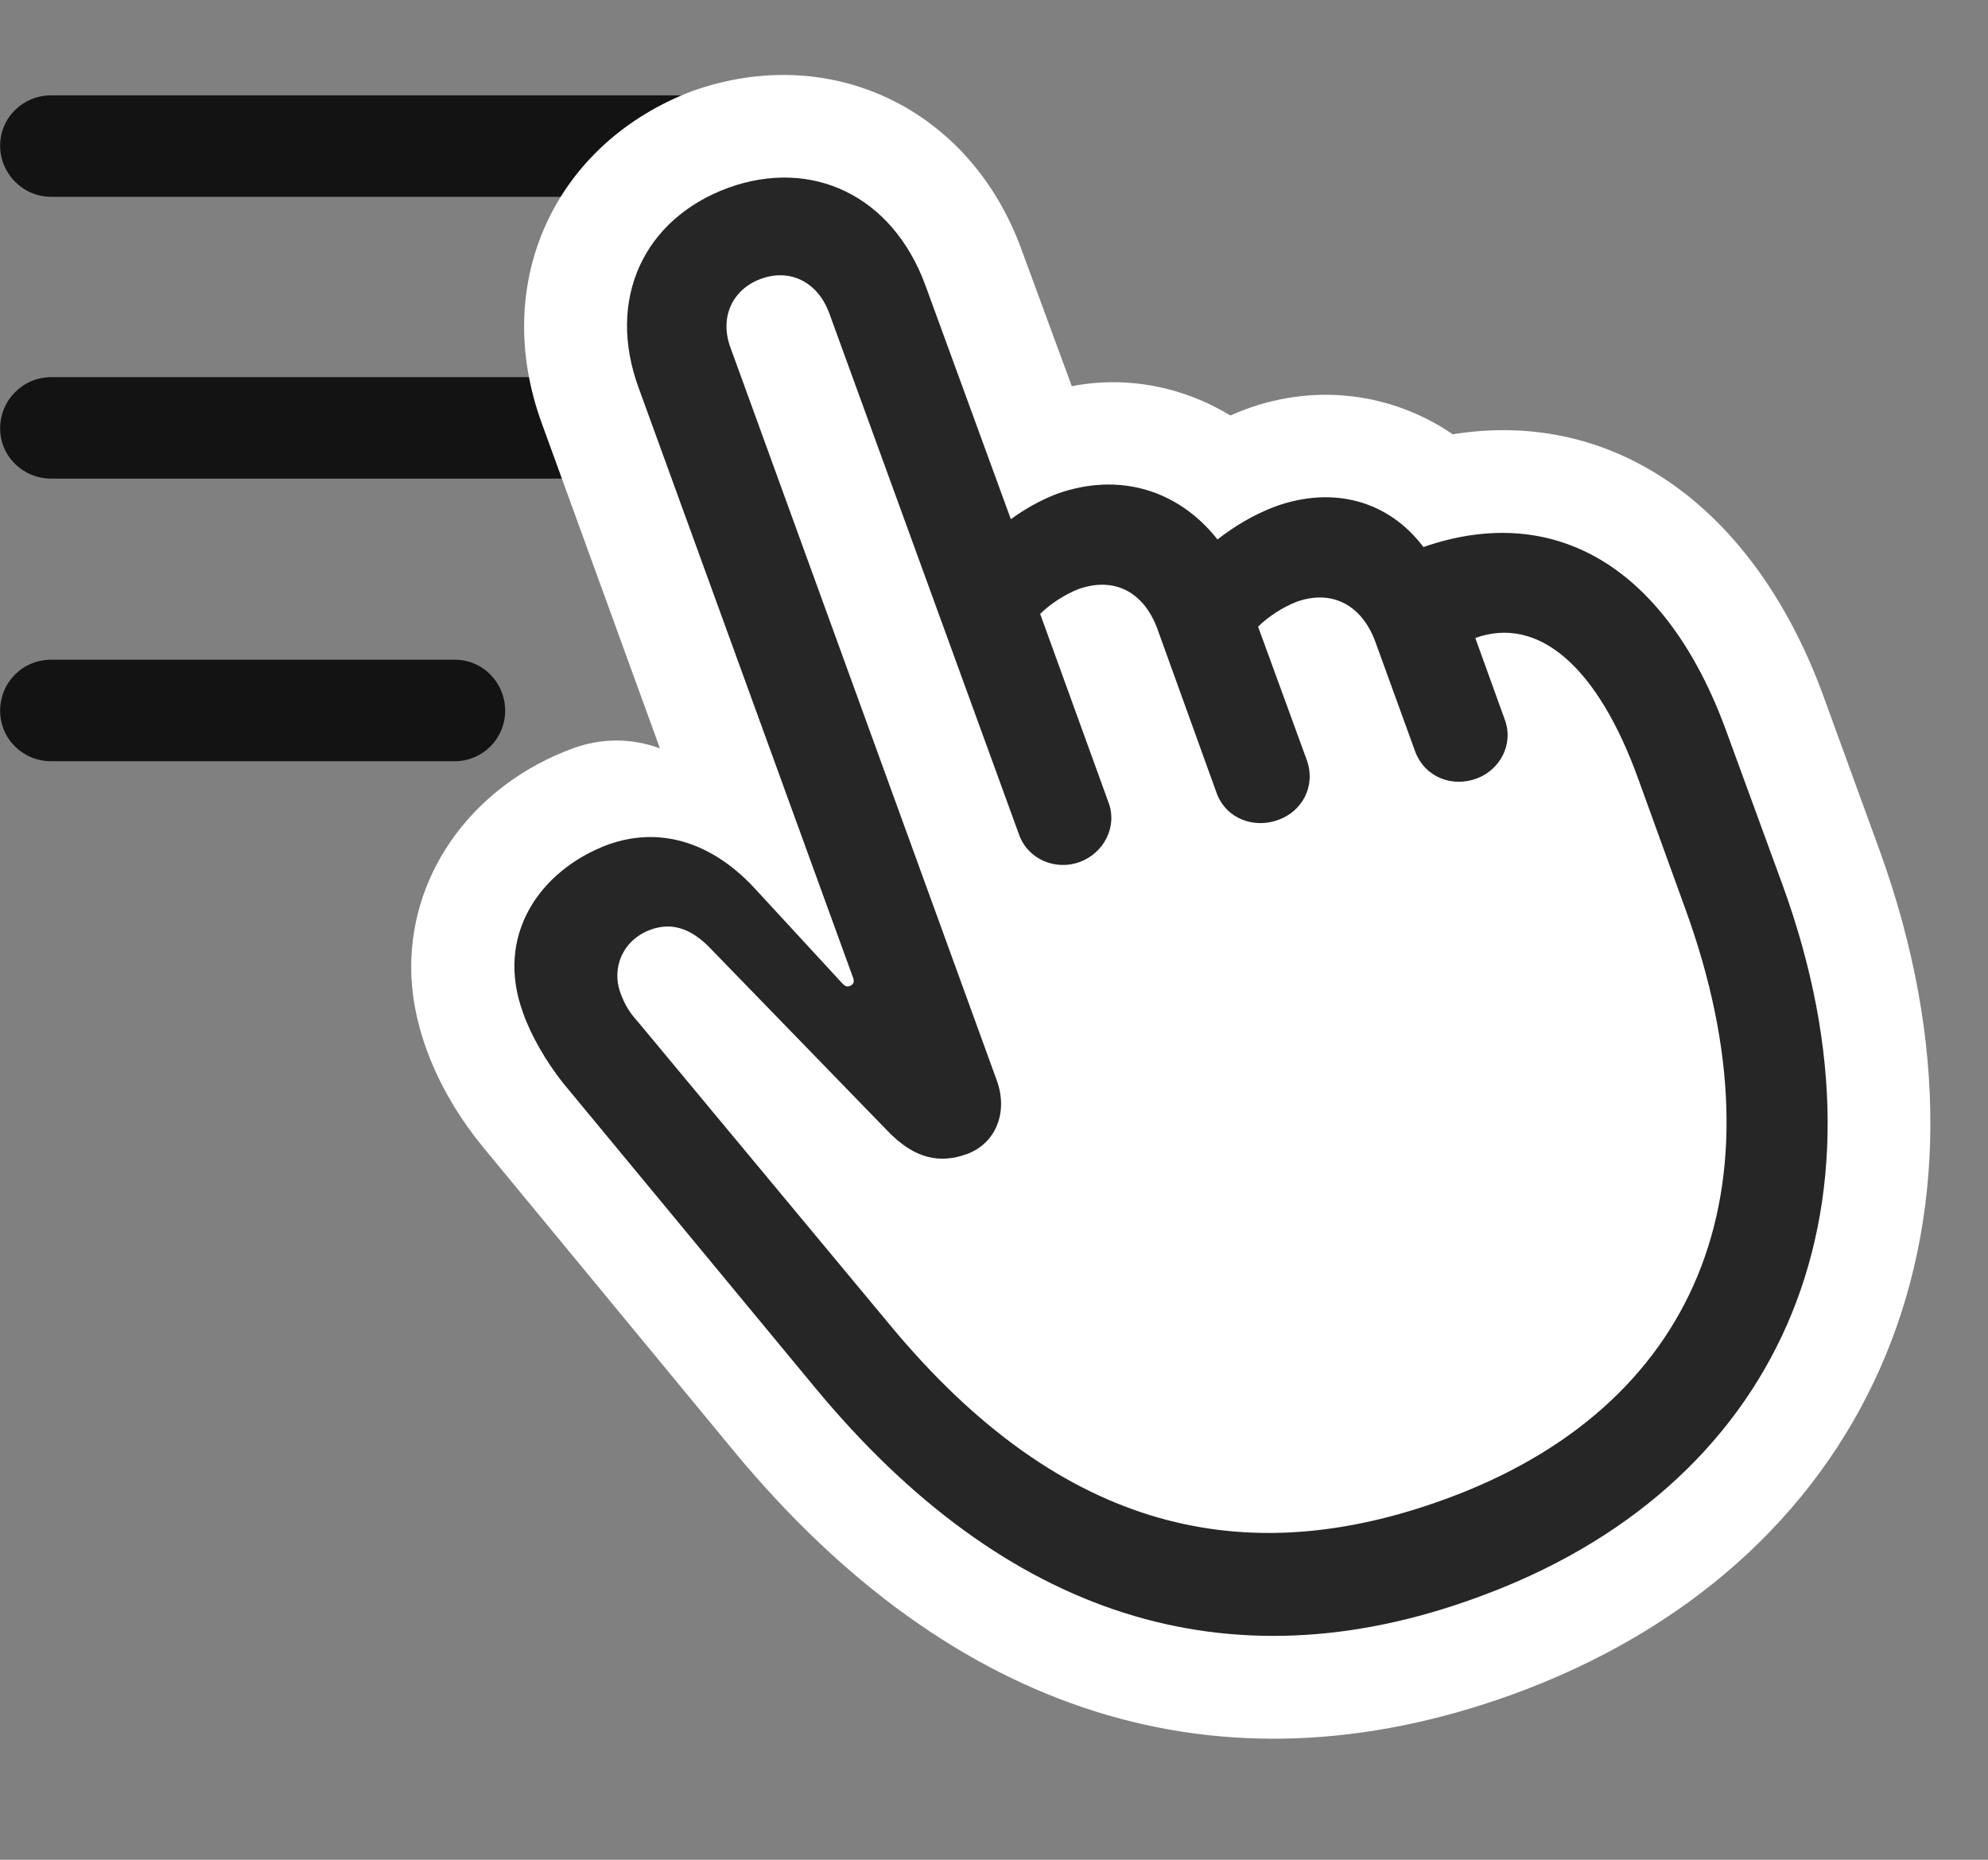 <svg width="31" height="29" viewBox="0 0 31 29" fill="none" xmlns="http://www.w3.org/2000/svg">
<rect x="0" y="0" width="31" height="29" fill="#808080" stroke="none"/>
<g clip-path="url(#clip0_2124_46036)">
<path d="M0.002 2.272C0.002 2.705 0.354 3.069 0.799 3.069H11.393C11.826 3.069 12.178 2.705 12.178 2.272C12.178 1.838 11.826 1.487 11.393 1.487H0.799C0.354 1.487 0.002 1.838 0.002 2.272Z" fill="black" fill-opacity="0.85"/>
<path d="M0.002 6.678C0.002 7.112 0.354 7.463 0.799 7.463H11.393C11.826 7.463 12.178 7.112 12.178 6.678C12.178 6.244 11.826 5.881 11.393 5.881H0.799C0.354 5.881 0.002 6.244 0.002 6.678Z" fill="black" fill-opacity="0.85"/>
<path d="M0.002 11.084C0.002 11.518 0.354 11.87 0.799 11.87H7.092C7.525 11.87 7.877 11.518 7.877 11.084C7.877 10.639 7.525 10.287 7.092 10.287H0.799C0.354 10.287 0.002 10.639 0.002 11.084Z" fill="black" fill-opacity="0.85"/>
<path d="M23.58 26.424C29.064 24.432 31.479 19.252 29.311 13.264L28.432 10.85C27.365 7.932 25.197 6.362 22.654 6.772C21.623 6.069 20.334 5.963 19.186 6.479C18.436 6.022 17.557 5.858 16.713 6.022L15.928 3.889C15.131 1.698 12.963 0.655 10.807 1.416C8.686 2.213 7.631 4.369 8.451 6.608L10.291 11.67C9.846 11.506 9.377 11.506 8.932 11.67C7.432 12.221 6.412 13.545 6.412 15.08C6.412 16.065 6.869 17.084 7.537 17.893L11.463 22.651C14.85 26.729 19.01 28.076 23.58 26.424Z" fill="white"/>
<path d="M23.028 24.912C27.692 23.225 29.673 18.959 27.798 13.803L26.919 11.401C25.993 8.858 24.259 7.815 22.196 8.53C21.657 7.815 20.802 7.569 19.888 7.897C19.548 8.026 19.255 8.201 18.985 8.412C18.376 7.639 17.45 7.358 16.489 7.698C16.243 7.791 15.986 7.932 15.763 8.096L14.427 4.44C13.911 3.045 12.657 2.459 11.357 2.928C10.044 3.409 9.446 4.662 9.962 6.057L13.302 15.245C13.325 15.303 13.314 15.35 13.255 15.373C13.208 15.397 13.173 15.373 13.138 15.338L11.755 13.838C11.075 13.112 10.267 12.889 9.482 13.17C8.415 13.569 7.712 14.588 8.157 15.795C8.275 16.135 8.509 16.545 8.778 16.885L12.704 21.631C15.669 25.217 19.149 26.33 23.028 24.912ZM22.536 23.377C19.454 24.502 16.583 23.928 13.876 20.659L9.95 15.936C9.821 15.795 9.739 15.666 9.669 15.467C9.54 15.092 9.704 14.659 10.149 14.495C10.513 14.366 10.818 14.506 11.111 14.823L13.829 17.623C14.274 18.092 14.673 18.139 15.071 17.998C15.528 17.834 15.728 17.342 15.54 16.838L11.392 5.424C11.216 4.955 11.415 4.51 11.872 4.346C12.329 4.182 12.751 4.405 12.927 4.873L15.892 13.018C16.032 13.405 16.466 13.58 16.841 13.44C17.216 13.299 17.427 12.889 17.286 12.514L16.22 9.573C16.372 9.42 16.607 9.268 16.817 9.186C17.38 8.987 17.837 9.233 18.048 9.807L18.974 12.373C19.126 12.772 19.56 12.924 19.935 12.784C20.298 12.655 20.521 12.268 20.38 11.858L19.618 9.772C19.771 9.619 20.005 9.467 20.216 9.385C20.767 9.186 21.235 9.432 21.446 10.006L22.067 11.717C22.22 12.127 22.653 12.28 23.028 12.139C23.38 12.01 23.614 11.612 23.462 11.213L23.005 9.948C23.989 9.596 24.915 10.393 25.548 12.151L26.274 14.155C27.892 18.584 26.427 21.959 22.536 23.377Z" fill="black" fill-opacity="0.85"/>
</g>
<defs>
<clipPath id="clip0_2124_46036">
<rect width="30.099" height="26.091" fill="white" transform="translate(0.002 1.021)"/>
</clipPath>
</defs>
</svg>
